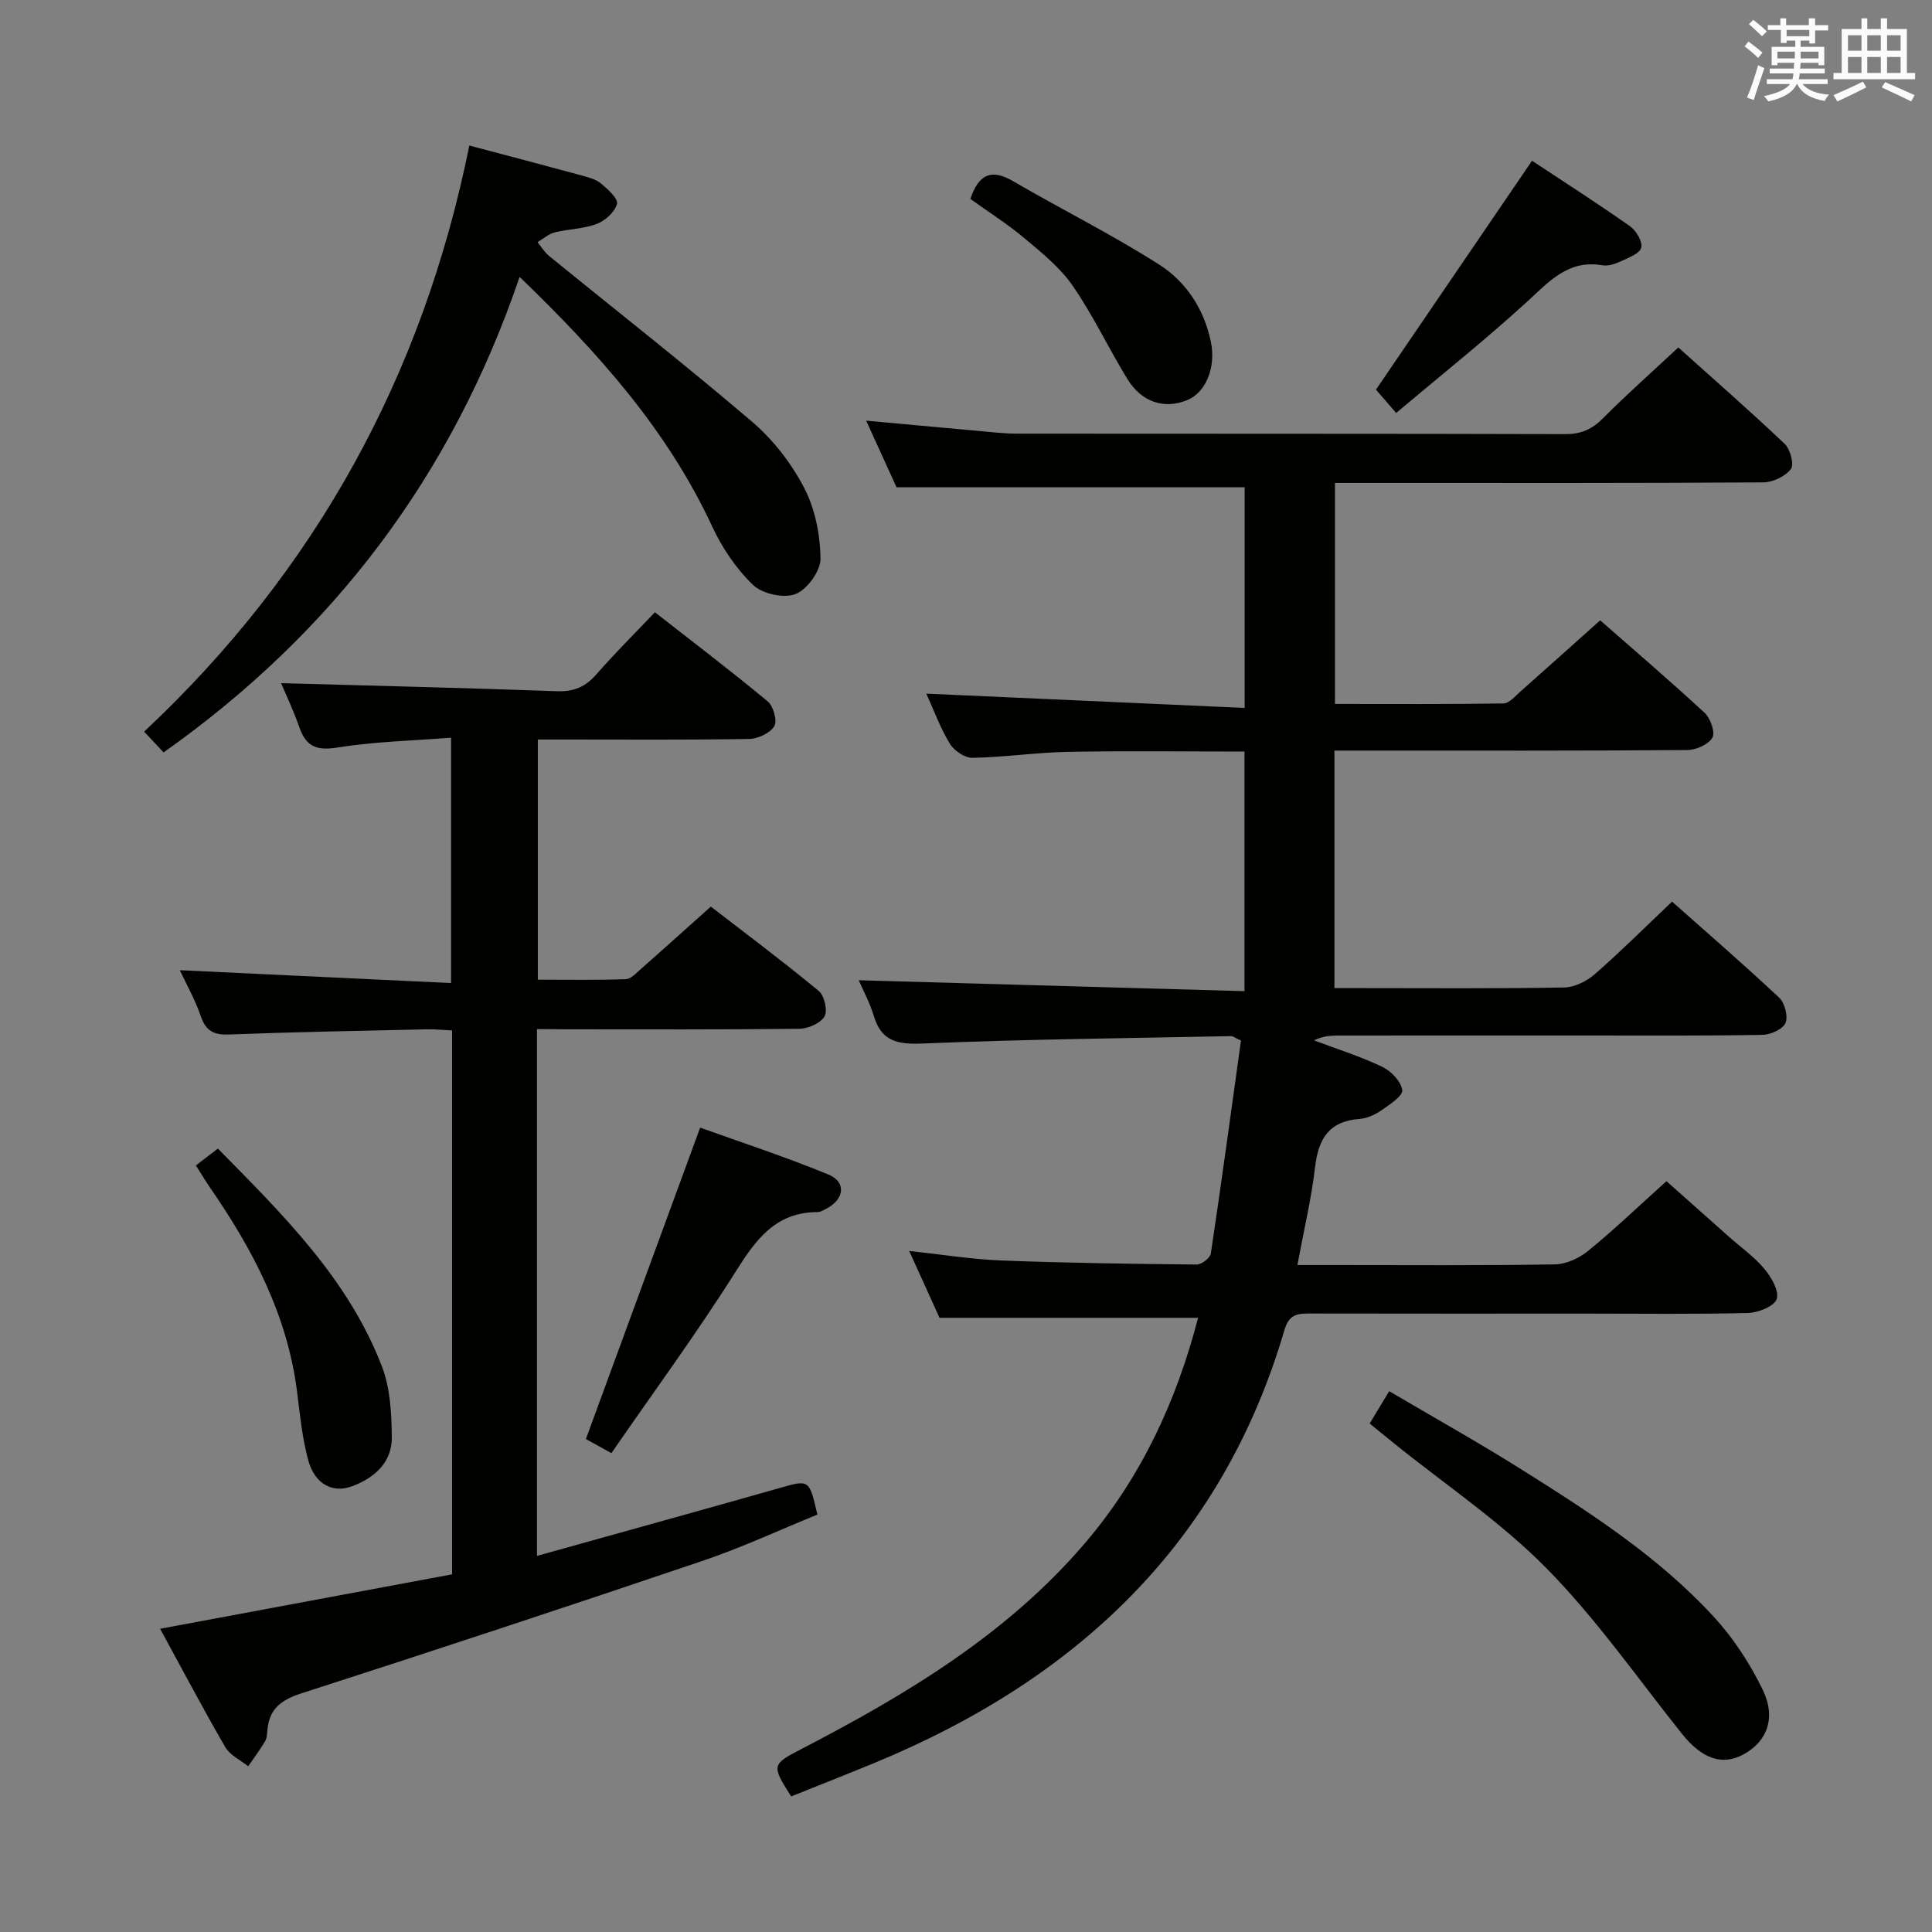 <svg enable-background="new 0 0 400 400" viewBox="0 0 400 400" xmlns="http://www.w3.org/2000/svg"><rect x="0" y="0" width="400" height="400" fill="#808080" stroke="none"/><g fill="#010100"><path d="m256.93 215.43c-1.2-.54-1.64-.92-2.07-.91-21.29.43-42.59.64-63.86 1.53-5.23.22-8.53-.45-10.11-5.77-.79-2.67-2.17-5.17-3.1-7.33 26.54.75 53.01 1.5 79.87 2.26 0-17.09 0-33.14 0-49.61-12.18 0-24.3-.16-36.42.06-6.64.12-13.26 1.12-19.89 1.24-1.59.03-3.81-1.47-4.69-2.92-1.96-3.21-3.27-6.83-4.88-10.37 22.06.99 43.79 1.97 65.91 2.96 0-16.09 0-31 0-45.68-23.69 0-47.39 0-72.07 0-1.68-3.68-3.84-8.43-6.29-13.8 7.94.73 15.13 1.4 22.33 2.04 2.98.26 5.96.65 8.94.65 37.83.04 75.66-.01 113.49.1 3.28.01 5.54-1.01 7.82-3.31 4.91-4.94 10.14-9.57 15.57-14.63 7.05 6.33 14.67 12.99 22.02 19.95 1.16 1.1 2 4.3 1.29 5.22-1.18 1.52-3.73 2.75-5.71 2.76-26.16.18-52.33.12-78.49.12-3.3 0-6.6 0-10.2 0v45.76c11.69 0 23.3.08 34.89-.11 1.2-.02 2.45-1.53 3.54-2.5 5.35-4.73 10.66-9.51 16.48-14.71 6.55 5.75 14.22 12.31 21.63 19.16 1.21 1.12 2.23 4.06 1.6 5.14-.84 1.42-3.39 2.55-5.21 2.56-22.33.17-44.66.11-66.99.11-1.95 0-3.9 0-6.05 0v49.18h5.55c14 0 28 .12 41.99-.13 2.17-.04 4.7-1.3 6.38-2.77 5.38-4.7 10.45-9.76 15.98-15.01 7.15 6.35 14.81 12.97 22.18 19.89 1.16 1.09 1.89 3.9 1.3 5.25-.57 1.3-3.1 2.42-4.78 2.45-12.16.21-24.33.13-36.49.13-17.17 0-34.33-.01-51.5.01-1.58 0-3.16.16-4.83 1 4.72 1.78 9.57 3.3 14.1 5.46 1.84.87 3.9 3.02 4.16 4.83.17 1.18-2.58 3-4.28 4.17-1.33.92-3.02 1.7-4.61 1.81-6.32.47-8.48 4.16-9.16 9.99-.77 6.57-2.32 13.04-3.66 20.25h7.81c15.17 0 30.33.12 45.49-.13 2.34-.04 5.04-1.28 6.9-2.8 5.41-4.42 10.47-9.27 16.21-14.43 3.56 3.17 8.22 7.32 12.89 11.46 2.49 2.21 5.27 4.17 7.39 6.7 1.44 1.72 3.1 4.59 2.55 6.24-.5 1.5-3.83 2.84-5.95 2.89-10.99.28-21.99.13-32.99.13-19.16 0-38.33.02-57.49-.02-2.62-.01-4.5.03-5.48 3.38-13.01 44.41-43.31 72.54-85.07 89.74-5.68 2.34-11.4 4.58-17.07 6.86-4.13-6.51-4.04-6.62 2.32-9.92 21.67-11.24 42.48-23.73 58.57-42.59 11.63-13.63 18.93-29.48 23.36-46.58-17.83 0-35.36 0-53.53 0-1.73-3.81-3.84-8.47-6.28-13.84 6.8.73 12.93 1.73 19.1 1.97 13.47.52 26.95.7 40.42.84 1.01.01 2.79-1.36 2.93-2.28 2.21-14.72 4.21-29.49 6.24-44.1z"/><path d="m111.18 213.07v109.06c16.97-4.74 33.56-9.32 50.12-14.02 6.26-1.78 6.23-1.9 7.93 5.47-7.75 3.15-15.53 6.78-23.6 9.52-27.66 9.37-55.4 18.52-83.2 27.48-4.12 1.33-6.66 3.15-7.06 7.51-.08.82-.09 1.76-.49 2.43-1.06 1.78-2.31 3.45-3.49 5.17-1.61-1.29-3.76-2.27-4.73-3.93-4.58-7.89-8.83-15.97-13.51-24.54 20.47-3.82 40.41-7.53 60.45-11.27 0-37.75 0-74.87 0-112.61-1.76-.08-3.51-.27-5.26-.23-13.64.31-27.29.55-40.93 1.07-3.17.12-4.79-.73-5.84-3.79-1.17-3.42-2.99-6.62-4.34-9.52 18.62.88 37.16 1.76 56.16 2.66 0-17.22 0-33.44 0-50.8-7.88.62-15.8.8-23.56 2.04-4.33.69-6.48-.23-7.86-4.21-1.18-3.4-2.74-6.66-3.77-9.12 19.01.53 38.07.98 57.12 1.67 3.5.13 5.92-.92 8.18-3.52 3.71-4.26 7.74-8.25 12.09-12.83 7.85 6.14 15.73 12.13 23.35 18.45 1.18.98 2.03 4.03 1.38 5.12-.87 1.44-3.36 2.63-5.18 2.66-12.66.22-25.33.12-37.99.12-1.81 0-3.62 0-5.8 0v49.72c6.01 0 12.12.11 18.21-.1 1.08-.04 2.2-1.29 3.16-2.14 4.63-4.07 9.2-8.2 14.45-12.89 6.74 5.2 14.68 11.15 22.34 17.46 1.17.96 1.89 4.1 1.19 5.28-.83 1.42-3.39 2.54-5.22 2.56-16.16.19-32.33.11-48.49.11-1.79-.04-3.59-.04-5.81-.04z"/><path d="m97.17 30.13c8.04 2.13 15.58 4.11 23.11 6.16 1.43.39 3.03.78 4.12 1.68 1.42 1.17 3.61 3.15 3.34 4.24-.42 1.67-2.44 3.48-4.19 4.15-2.73 1.04-5.84 1.04-8.72 1.76-1.27.32-2.37 1.33-3.54 2.02.79.96 1.44 2.08 2.38 2.84 14.04 11.44 28.32 22.61 42.09 34.38 4.34 3.71 8.1 8.58 10.74 13.65 2.26 4.34 3.31 9.7 3.38 14.63.03 2.55-2.75 6.41-5.17 7.35-2.41.95-6.89-.04-8.81-1.89-3.5-3.36-6.41-7.7-8.47-12.14-9.23-19.85-23.4-35.77-39.85-51.63-13.98 41.06-38.53 73.57-73.71 98.45-1.21-1.29-2.54-2.71-4.03-4.3 35.48-33.25 57.7-73.68 67.33-121.35z"/><path d="m283.57 294.73c1.36-2.25 2.46-4.07 4.05-6.7 9.26 5.46 18.47 10.6 27.39 16.21 14.22 8.93 28.38 18.06 39.83 30.52 4.07 4.43 7.52 9.71 10.13 15.13 2.81 5.83.84 10.67-3.91 13.29-4.49 2.48-8.69.97-12.84-4.23-9.21-11.54-17.72-23.78-28.02-34.24-9.5-9.64-20.98-17.33-31.58-25.88-1.54-1.25-3.08-2.5-5.05-4.1z"/><path d="m126.58 300.86c-2.79-1.54-4.38-2.42-5.28-2.92 7.85-21.39 15.59-42.49 23.66-64.48 8.37 3.01 17.6 6.03 26.55 9.71 3.77 1.55 3.32 5.14-.43 7.08-.58.3-1.23.7-1.85.7-8.6.03-12.68 5.6-16.86 12.23-8.04 12.76-17 24.94-25.79 37.68z"/><path d="m40.56 241.29c1.62-1.24 2.9-2.22 4.55-3.49 13.46 13.68 27.02 26.99 33.98 45.15 1.72 4.48 1.98 9.71 2.03 14.6.05 5.24-3.58 8.43-8.24 10.17-4.01 1.5-7.71-.46-9.05-5.35-1.26-4.6-1.72-9.43-2.32-14.19-1.98-15.78-9.09-29.35-17.95-42.19-.95-1.36-1.79-2.79-3-4.7z"/><path d="m289.06 85.5c-1.96-2.27-3.14-3.64-4.18-4.83 10.76-15.79 21.38-31.36 32.31-47.39 6.57 4.35 13.54 8.81 20.3 13.57 1.28.9 2.62 3.19 2.31 4.43-.31 1.22-2.61 2.07-4.17 2.8-1.17.54-2.63 1.06-3.84.85-7.14-1.24-11.07 3.38-15.68 7.59-8.66 7.91-17.86 15.23-27.05 22.98z"/><path d="m200.9 41.18c1.78-5.27 4.47-6.22 8.85-3.67 10.01 5.83 20.41 11.01 30.17 17.22 5.66 3.59 9.41 9.27 10.8 16.16 1.04 5.16-1.04 10.35-4.9 11.94-4.75 1.95-9.44.49-12.42-4.38-3.89-6.35-7.09-13.16-11.3-19.27-2.58-3.75-6.34-6.78-9.88-9.76s-7.48-5.48-11.32-8.24z"/></g><path d="m361.2 9.6.8-1c.9.7 1.9 1.4 2.9 2.3l-.9 1.1c-1-1-2-1.8-2.8-2.4zm.5 10.6c.9-2.1 1.6-4.3 2.3-6.7.4.2.8.4 1.3.6-.7 2.1-1.5 4.3-2.2 6.6zm.4-15.2.9-.9c1 .8 2 1.6 2.8 2.4l-1 1c-.9-.9-1.8-1.7-2.7-2.5zm12.5-1.2h1.2v1.4h2.7v1.1h-2.7v2.7h-1.2v-.6h-1.8v1.3h4.9v3.8h-1.2v-.5h-3.7c0 .4-.1.9-.1 1.2h5.1v1h-5.2c0 .5-.1.9-.2 1.2h6v1h-5.2c1.1 1.3 2.9 2 5.5 2.2-.4.4-.7.8-.9 1.3-2.9-.5-4.8-1.6-5.7-3.5h-.1c-.8 1.7-2.7 2.9-5.9 3.6-.2-.4-.6-.8-.9-1.1 2.8-.6 4.6-1.4 5.4-2.5h-4.8v-1h5.3c.1-.3.2-.7.2-1.2h-4.9v-1h5c0-.4 0-.8.1-1.2h-3.5v.5h-1.2v-3.8h4.9v-1.3h-1.8v.5h-1.2v-2.7h-2.7v-1h2.6v-1.4h1.2v1.4h4.7v-1.4zm-6.6 8.3h3.6c0-.4 0-.9 0-1.4h-3.6zm1.9-4.6h4.7v-1.3h-4.7zm6.6 3.2h-3.7v1.4h3.7z" fill="#fbfafc"/><path d="m385.3 3.8h1.3v2.2h2.8v-2.2h1.3v2.2h4.1v9.1h1.7v1.3h-16.9v-1.3h1.7v-9.1h4.1v-2.2zm.4 13.1.7 1.2c-1.8.9-3.8 1.9-6 2.9-.2-.4-.5-.8-.8-1.3 2.3-1 4.3-1.9 6.1-2.8zm-3.1-6.4h2.8v-3.2h-2.8zm0 4.6h2.8v-3.3h-2.8zm4-4.6h2.8v-3.2h-2.8zm0 4.6h2.8v-3.3h-2.8zm3.7 1.9c2.1.9 4.1 1.8 6.1 2.7l-.7 1.3c-2.2-1.1-4.2-2-6.1-2.9zm3.2-9.7h-2.8v3.2h2.8zm-2.8 7.8h2.8v-3.3h-2.8z" fill="#fbfafc"/></svg>
